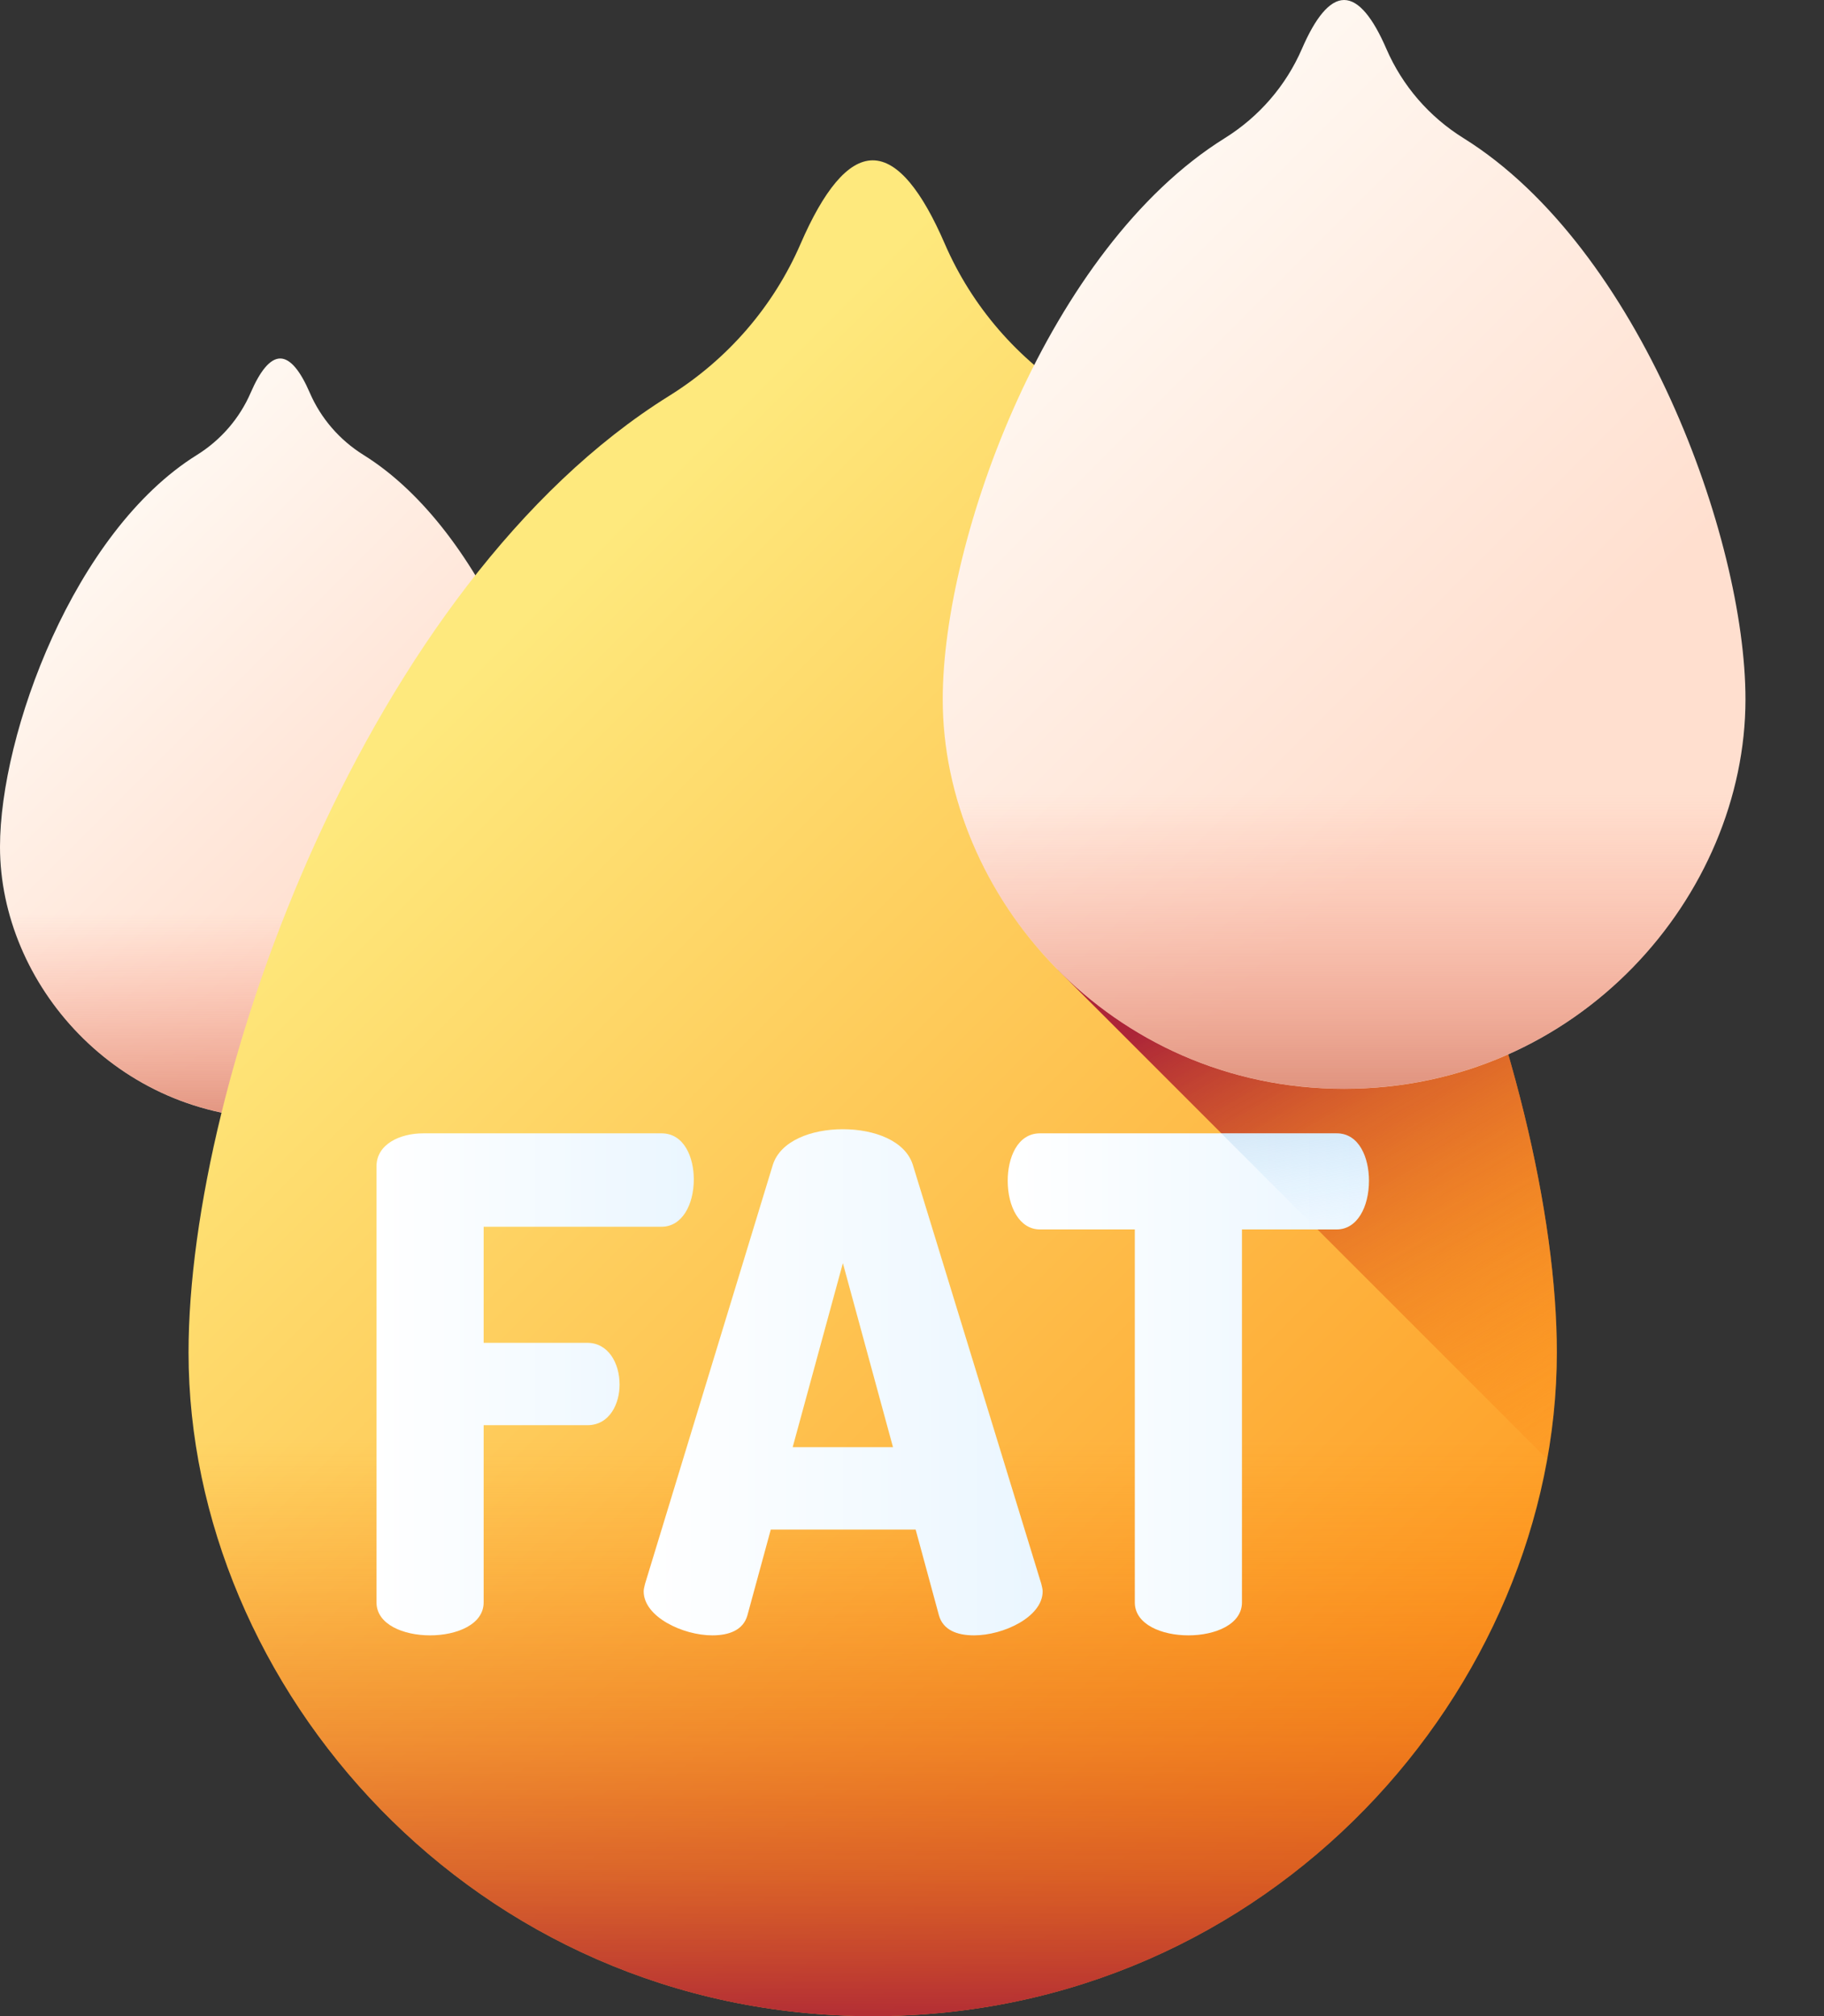 <svg width="19" height="21" viewBox="0 0 19 21" fill="none" xmlns="http://www.w3.org/2000/svg">
<rect x="0" y="0" width="19" height="21" fill="#333333" stroke="none"/>
<path d="M3.787 4.739C3.538 4.584 3.342 4.358 3.226 4.089C3.13 3.867 3.026 3.734 2.919 3.734C2.812 3.734 2.708 3.867 2.612 4.089C2.496 4.358 2.3 4.584 2.051 4.739C0.768 5.538 0 7.647 0 8.82C0 10.244 1.214 11.652 2.919 11.652C4.624 11.652 5.838 10.244 5.838 8.82C5.838 7.648 5.07 5.538 3.787 4.739Z" fill="url(#paint0_linear_2183_3777)"/>
<path d="M0 8.819C0 10.244 1.214 11.651 2.919 11.651C4.624 11.651 5.838 10.244 5.838 8.819C5.838 8.663 5.824 8.489 5.797 8.305H0.041C0.014 8.489 0 8.663 0 8.819Z" fill="url(#paint1_linear_2183_3777)"/>
<path d="M11.21 4.123C10.602 3.744 10.124 3.193 9.84 2.536C9.605 1.993 9.353 1.67 9.091 1.67C8.829 1.67 8.577 1.993 8.341 2.536C8.057 3.193 7.579 3.744 6.971 4.123C3.839 6.073 1.964 11.224 1.964 14.087C1.964 17.564 4.927 21 9.091 21C13.254 21 16.217 17.564 16.217 14.087C16.217 11.224 14.342 6.073 11.21 4.123Z" fill="url(#paint2_linear_2183_3777)"/>
<path d="M16.117 15.199C16.183 14.831 16.217 14.458 16.217 14.085C16.217 12.989 15.942 11.557 15.427 10.098H11.016L16.117 15.199Z" fill="url(#paint3_linear_2183_3777)"/>
<path d="M1.964 14.087C1.964 17.564 4.927 21.001 9.091 21.001C13.254 21.001 16.217 17.564 16.217 14.087C16.217 13.698 16.182 13.266 16.115 12.807H2.066C1.999 13.266 1.964 13.698 1.964 14.087Z" fill="url(#paint4_linear_2183_3777)"/>
<path d="M3.922 12.148C3.922 11.919 4.165 11.805 4.408 11.805H6.891C7.127 11.805 7.227 12.055 7.227 12.284C7.227 12.549 7.105 12.778 6.891 12.778H5.038V13.987H6.118C6.333 13.987 6.454 14.194 6.454 14.423C6.454 14.616 6.354 14.845 6.118 14.845H5.038V16.691C5.038 16.92 4.759 17.034 4.48 17.034C4.201 17.034 3.922 16.92 3.922 16.691V12.148Z" fill="url(#paint5_linear_2183_3777)"/>
<path d="M6.705 16.576C6.705 16.555 6.712 16.526 6.719 16.498L8.05 12.134C8.129 11.883 8.451 11.762 8.78 11.762C9.109 11.762 9.431 11.883 9.509 12.134L10.847 16.498C10.854 16.526 10.861 16.555 10.861 16.576C10.861 16.841 10.454 17.034 10.146 17.034C9.967 17.034 9.824 16.977 9.781 16.827L9.538 15.932H8.029L7.785 16.827C7.742 16.977 7.599 17.034 7.42 17.034C7.113 17.034 6.705 16.841 6.705 16.576ZM9.302 15.074L8.78 13.157L8.257 15.074H9.302Z" fill="url(#paint6_linear_2183_3777)"/>
<path d="M13.924 11.805C14.16 11.805 14.26 12.062 14.26 12.298C14.26 12.57 14.139 12.806 13.924 12.806H12.937V16.691C12.937 16.92 12.658 17.034 12.379 17.034C12.1 17.034 11.821 16.92 11.821 16.691V12.806H10.833C10.619 12.806 10.497 12.57 10.497 12.298C10.497 12.062 10.597 11.805 10.833 11.805H13.924V11.805Z" fill="url(#paint7_linear_2183_3777)"/>
<path d="M15.245 1.439C14.888 1.217 14.608 0.894 14.441 0.508C14.303 0.189 14.155 0 14.001 0C13.848 0 13.7 0.189 13.562 0.508C13.395 0.894 13.114 1.217 12.758 1.439C10.921 2.583 9.82 5.605 9.82 7.284C9.82 9.324 11.559 11.341 14.001 11.341C16.444 11.341 18.182 9.324 18.182 7.284C18.182 5.605 17.082 2.583 15.245 1.439Z" fill="url(#paint8_linear_2183_3777)"/>
<path d="M9.82 7.284C9.82 9.324 11.559 11.34 14.001 11.34C16.444 11.34 18.182 9.324 18.182 7.284C18.182 7.06 18.163 6.811 18.124 6.547H9.879C9.84 6.811 9.82 7.06 9.82 7.284Z" fill="url(#paint9_linear_2183_3777)"/>
<path d="M13.723 12.806H13.924C14.138 12.806 14.26 12.57 14.26 12.298C14.26 12.062 14.16 11.805 13.924 11.805H12.722L13.723 12.806Z" fill="url(#paint10_linear_2183_3777)"/>
<defs>
<linearGradient id="paint0_linear_2183_3777" x1="0.706" y1="6.056" x2="3.915" y2="9.265" gradientUnits="userSpaceOnUse">
<stop stop-color="#FFF7F0"/>
<stop offset="1" stop-color="#FFDFCF"/>
</linearGradient>
<linearGradient id="paint1_linear_2183_3777" x1="2.919" y1="9.512" x2="2.919" y2="12.308" gradientUnits="userSpaceOnUse">
<stop stop-color="#F89580" stop-opacity="0"/>
<stop offset="0.261" stop-color="#F2917C" stop-opacity="0.262"/>
<stop offset="0.587" stop-color="#E38670" stop-opacity="0.589"/>
<stop offset="0.948" stop-color="#CA735D" stop-opacity="0.95"/>
<stop offset="0.997" stop-color="#C5715A"/>
</linearGradient>
<linearGradient id="paint2_linear_2183_3777" x1="4.1" y1="7.75" x2="17.781" y2="21.431" gradientUnits="userSpaceOnUse">
<stop stop-color="#FEE97D"/>
<stop offset="1" stop-color="#FE860A"/>
</linearGradient>
<linearGradient id="paint3_linear_2183_3777" x1="16.491" y1="15.853" x2="13.169" y2="10.006" gradientUnits="userSpaceOnUse">
<stop stop-color="#FE7701" stop-opacity="0"/>
<stop offset="0.193" stop-color="#F87105" stop-opacity="0.193"/>
<stop offset="0.447" stop-color="#E76010" stop-opacity="0.447"/>
<stop offset="0.734" stop-color="#CC4522" stop-opacity="0.734"/>
<stop offset="1" stop-color="#AC2538"/>
</linearGradient>
<linearGradient id="paint4_linear_2183_3777" x1="9.091" y1="14.989" x2="9.091" y2="21.226" gradientUnits="userSpaceOnUse">
<stop stop-color="#FE7701" stop-opacity="0"/>
<stop offset="0.193" stop-color="#F87105" stop-opacity="0.193"/>
<stop offset="0.447" stop-color="#E76010" stop-opacity="0.447"/>
<stop offset="0.734" stop-color="#CC4522" stop-opacity="0.734"/>
<stop offset="1" stop-color="#AC2538"/>
</linearGradient>
<linearGradient id="paint5_linear_2183_3777" x1="3.922" y1="14.419" x2="7.227" y2="14.419" gradientUnits="userSpaceOnUse">
<stop stop-color="white"/>
<stop offset="1" stop-color="#EAF6FF"/>
</linearGradient>
<linearGradient id="paint6_linear_2183_3777" x1="6.705" y1="14.398" x2="10.862" y2="14.398" gradientUnits="userSpaceOnUse">
<stop stop-color="white"/>
<stop offset="1" stop-color="#EAF6FF"/>
</linearGradient>
<linearGradient id="paint7_linear_2183_3777" x1="10.497" y1="14.419" x2="14.26" y2="14.419" gradientUnits="userSpaceOnUse">
<stop stop-color="white"/>
<stop offset="1" stop-color="#EAF6FF"/>
</linearGradient>
<linearGradient id="paint8_linear_2183_3777" x1="10.831" y1="3.325" x2="15.428" y2="7.921" gradientUnits="userSpaceOnUse">
<stop stop-color="#FFF7F0"/>
<stop offset="1" stop-color="#FFDFCF"/>
</linearGradient>
<linearGradient id="paint9_linear_2183_3777" x1="14.001" y1="8.276" x2="14.001" y2="12.281" gradientUnits="userSpaceOnUse">
<stop stop-color="#F89580" stop-opacity="0"/>
<stop offset="0.261" stop-color="#F2917C" stop-opacity="0.262"/>
<stop offset="0.587" stop-color="#E38670" stop-opacity="0.589"/>
<stop offset="0.948" stop-color="#CA735D" stop-opacity="0.95"/>
<stop offset="0.997" stop-color="#C5715A"/>
</linearGradient>
<linearGradient id="paint10_linear_2183_3777" x1="13.611" y1="12.748" x2="12.87" y2="8.239" gradientUnits="userSpaceOnUse">
<stop stop-color="#8AC9FE" stop-opacity="0"/>
<stop offset="0.235" stop-color="#7CB5DE" stop-opacity="0.235"/>
<stop offset="0.755" stop-color="#5F8A9D" stop-opacity="0.755"/>
<stop offset="1" stop-color="#537983"/>
</linearGradient>
</defs>
</svg>
